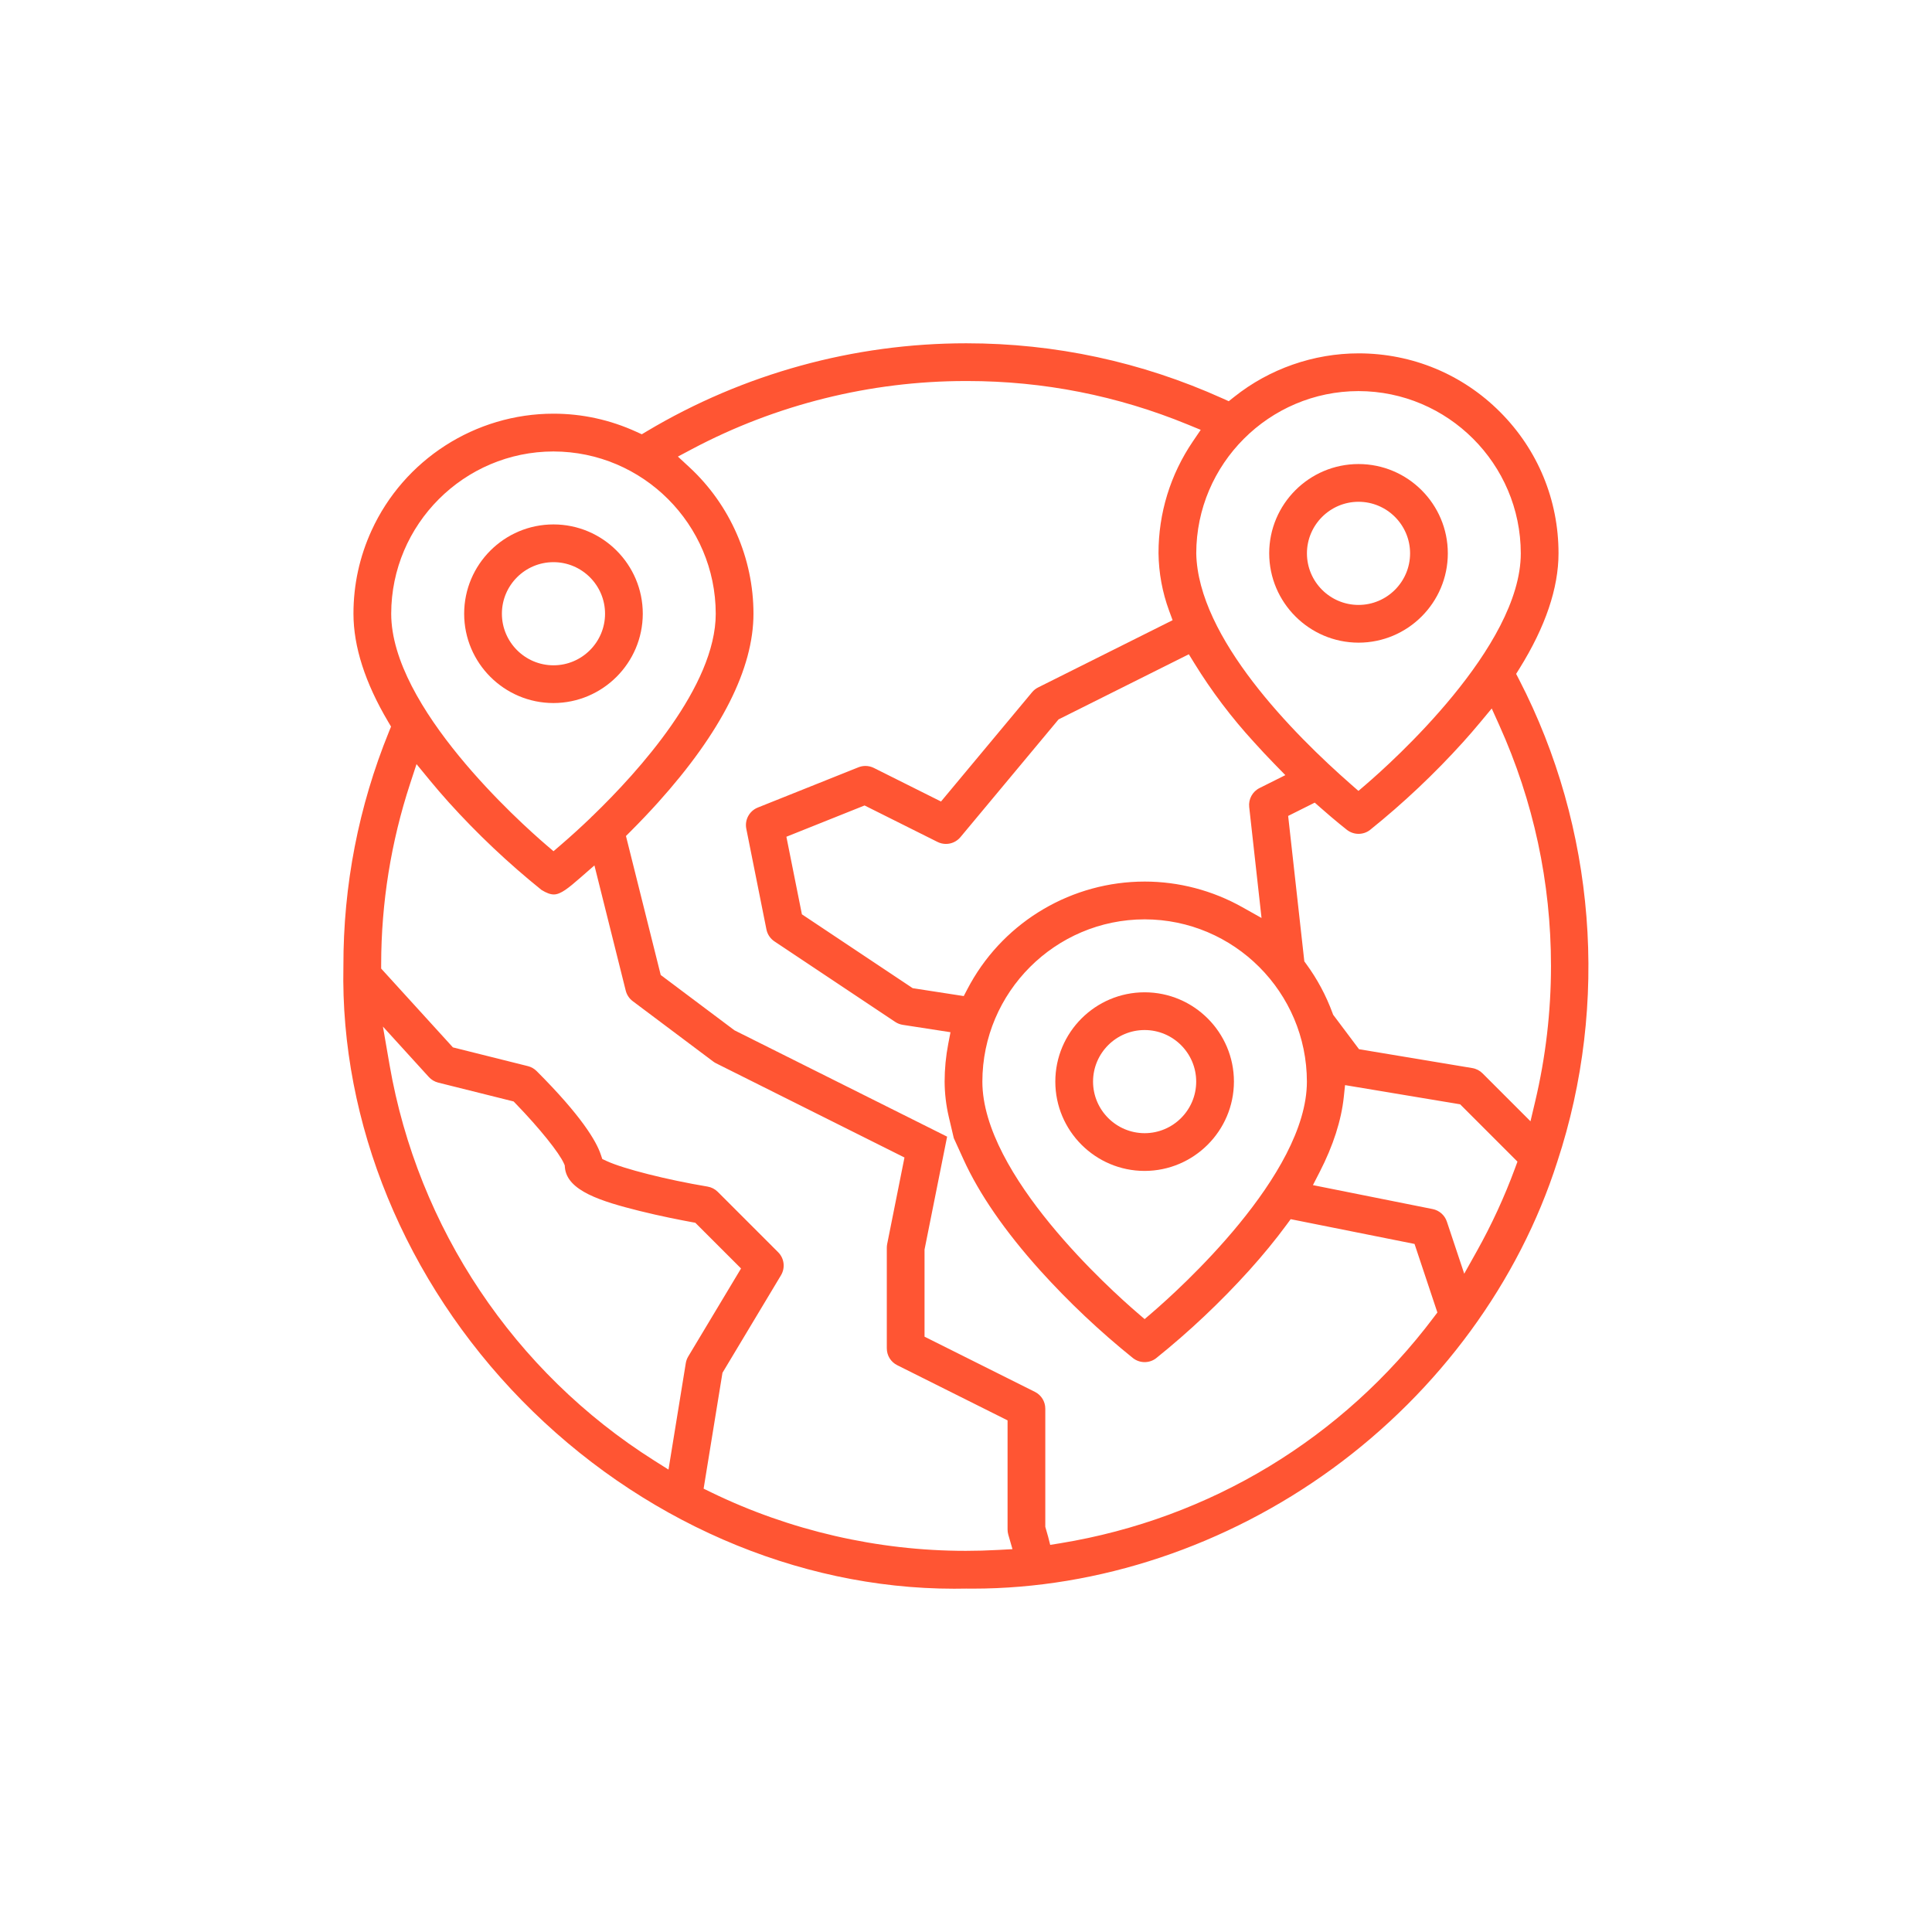 <?xml version="1.0" encoding="utf-8"?>
<!-- Generator: Adobe Illustrator 16.0.3, SVG Export Plug-In . SVG Version: 6.00 Build 0)  -->
<!DOCTYPE svg PUBLIC "-//W3C//DTD SVG 1.1//EN" "http://www.w3.org/Graphics/SVG/1.1/DTD/svg11.dtd">
<svg version="1.1" id="Layer_1" xmlns="http://www.w3.org/2000/svg" xmlns:xlink="http://www.w3.org/1999/xlink" x="0px" y="0px"
	 width="512px" height="512px" viewBox="0 0 512 512" enable-background="new 0 0 512 512" xml:space="preserve">
<g>
	<path fill="#FF5533" d="M402.574,180.097l-0.782-1.514l0.902-1.446c6.854-11.016,10.329-21.275,10.329-30.495
		c0.012-14.145-5.486-27.448-15.481-37.458c-9.992-10.01-23.302-15.529-37.478-15.541c-11.942,0-23.662,4.099-33,11.541
		l-1.434,1.141l-1.67-0.753c-21.489-9.686-44.334-14.597-67.901-14.597c-29.783,0-59.046,8.059-84.626,23.306l-1.352,0.806
		l-1.431-0.653c-6.978-3.188-14.372-4.804-21.978-4.804c-20.691,0-39.615,12.156-48.21,30.969
		c-3.184,6.967-4.795,14.385-4.791,22.048c0,8.695,3.096,18.327,9.201,28.629l0.759,1.28l-0.561,1.378
		c-8.048,19.798-12.107,40.699-12.065,62.113c-0.867,41.568,16.378,83.523,47.314,115.11c31.04,31.692,72.779,49.869,114.517,49.869
		c1.04,0,2.074-0.012,3.213-0.033c0.589,0.007,1.181,0.011,1.769,0.011c33.356,0,67.234-11.318,95.396-31.873
		c28.189-20.572,49.318-49.441,59.492-81.283C426.533,265.902,422.841,219.34,402.574,180.097z M113.643,285.416
		c0.667,0.732,1.526,1.248,2.486,1.488l19.979,4.992l0.598,0.617c6.258,6.469,11.501,12.986,12.752,15.853l0.201,0.461l0.041,0.505
		c0.493,6.246,9.63,9.039,19.764,11.574c5.542,1.384,11.074,2.453,13.879,2.97l0.92,0.167l12.119,12.117l-13.994,23.322
		c-0.327,0.545-0.545,1.14-0.647,1.769l-4.584,28.204l-3.836-2.421c-37.064-23.42-62.61-61.632-70.086-104.834l-1.755-10.146
		L113.643,285.416z M191.46,363.809l15.507-25.848c1.183-1.971,0.875-4.482-0.749-6.107l-16.001-16.002
		c-0.741-0.74-1.679-1.223-2.713-1.396c-10.788-1.802-22.275-4.708-26.722-6.763l-1.171-0.543l-0.411-1.219
		c-1.185-3.511-5.093-10.19-16.985-22.082c-0.643-0.643-1.446-1.098-2.324-1.316l-19.867-4.967l-19.012-20.883l0.001-1.165
		c0.021-16.269,2.601-32.36,7.668-47.827l1.701-5.191l3.467,4.222c1.596,1.942,3.313,3.938,5.105,5.933
		c7.526,8.337,15.769,16.128,24.552,23.193c1.321,0.814,2.362,1.193,3.273,1.193c1.803,0,3.869-1.689,7.056-4.471l3.694-3.226
		l8.296,33.182c0.278,1.111,0.935,2.103,1.851,2.789l21.341,16.006c0.226,0.171,0.48,0.328,0.758,0.467l49.918,24.961l-4.583,22.925
		c-0.064,0.318-0.097,0.647-0.098,0.979v26.668c0,1.906,1.06,3.619,2.765,4.472l29.237,14.619v28.912
		c0,0.466,0.064,0.926,0.191,1.368l1.109,3.851l-3.763,0.205c-2.905,0.16-5.778,0.241-8.538,0.241h-0.181
		c-23.203,0-46.496-5.36-67.359-15.5l-2.009-0.977L191.46,363.809z M278.314,409.408l-0.549-2.158l-0.75-2.629v-31.298
		c0-1.907-1.06-3.621-2.765-4.474l-29.238-14.617l0.001-23.088l5.984-29.922l-56.344-28.173l-19.553-14.666l-9.213-36.835
		l1.201-1.201c2.555-2.555,5.013-5.141,7.306-7.686c16.777-18.645,25.284-35.473,25.284-50.018
		c0.004-14.67-6.165-28.804-16.926-38.776l-3.099-2.87l3.731-1.981c22.24-11.803,47.303-18.041,72.479-18.041h0.516
		c20.136,0,39.786,3.88,58.406,11.534l3.419,1.405l-2.077,3.056c-5.974,8.79-9.123,19.036-9.109,29.638
		c0.064,5.213,1.009,10.338,2.806,15.231l0.926,2.519l-35.636,17.817c-0.621,0.311-1.161,0.738-1.604,1.271l-24.134,28.96
		l-17.792-8.896c-0.691-0.346-1.464-0.528-2.237-0.528c-0.638,0-1.262,0.12-1.856,0.357l-26.669,10.668
		c-2.239,0.895-3.52,3.261-3.045,5.625l5.333,26.668c0.263,1.31,1.02,2.439,2.13,3.18l32.002,21.335
		c0.601,0.399,1.296,0.67,2.011,0.778l12.637,1.952l-0.59,3.059c-0.637,3.301-0.962,6.67-0.965,10.02
		c0.015,3.128,0.384,6.263,1.095,9.316l1.333,5.666l2.572,5.653c4.165,9.153,10.988,19.04,20.282,29.384
		c7.574,8.392,15.867,16.221,24.65,23.276c0.873,0.681,1.965,1.054,3.07,1.054s2.18-0.361,3.033-1.022
		c8.801-7.067,17.105-14.906,24.688-23.3c3.682-4.092,6.996-8.137,9.853-12.021l1.134-1.539l32.823,6.563l6.054,18.164l-0.948,1.256
		c-24.154,32.121-59.297,53.392-98.954,59.895L278.314,409.408z M360.018,103.143l0.008,0.5
		c23.682,0.026,42.971,19.317,42.999,43.001c0,24.746-34.193,55.372-41.05,61.26l-1.974,1.696l-1.957-1.716
		c-15.136-13.26-40.593-38.85-41.024-61.242c0.027-23.683,19.316-42.972,42.999-42.999L360.018,103.143z M303.333,243.636
		l-0.001-0.5l0.01,0.5c23.683,0.026,42.972,19.317,42.999,43.003c0,24.739-34.192,55.368-41.048,61.258l-1.954,1.68l-1.954-1.68
		c-6.854-5.89-41.049-36.52-41.049-61.262C260.364,262.952,279.652,243.663,303.333,243.636z M337.761,202.479l2.868,2.94
		l-6.845,3.424c-1.866,0.933-2.964,2.952-2.733,5.025l3.269,29.405l-5.096-2.861c-7.908-4.441-16.852-6.788-25.86-6.788
		c-19.137,0-36.836,10.352-46.194,27.017c-0.265,0.471-0.521,0.945-0.771,1.424l-0.995,1.904l-13.533-2.093l-29.359-19.573
		l-4.11-20.557l20.72-8.288l19.327,9.662c0.691,0.346,1.463,0.529,2.233,0.529c1.49,0,2.892-0.656,3.846-1.8l25.997-31.198
		l34.528-17.263l1.438,2.339c4.575,7.436,9.896,14.479,15.814,20.929C334.076,198.626,335.913,200.584,337.761,202.479z
		 M349.752,310.541c3.562-6.939,5.702-13.604,6.366-19.805l0.335-3.166l30.499,5.084l15.191,15.191l-0.665,1.801
		c-2.789,7.562-6.196,14.953-10.128,21.973l-3.315,5.924l-4.604-13.807c-0.563-1.696-2.006-2.969-3.763-3.32l-31.729-6.346
		L349.752,310.541z M406.832,291.92l-1.238,5.232l-12.702-12.703c-0.74-0.741-1.679-1.225-2.713-1.396l-30.026-5.003l-6.862-9.145
		l-0.15-0.414c-1.711-4.663-4.065-9.06-7.003-13.066l-0.475-0.646l-4.287-38.55l7.044-3.523l1.519,1.336
		c4.01,3.533,6.719,5.653,7.015,5.883c0.875,0.68,1.966,1.054,3.07,1.054c1.105,0,2.182-0.362,3.033-1.024
		c8.811-7.075,17.114-14.914,24.687-23.298c1.571-1.748,3.09-3.501,4.513-5.211l3.068-3.691l1.975,4.375
		c9.107,20.207,13.727,41.69,13.729,63.852C411.029,268.066,409.619,280.159,406.832,291.92z M146.679,119.644
		c23.683,0.026,42.973,19.317,42.999,43.002c0,19.171-20.412,41.76-32.552,53.494c-0.194,0.162-0.385,0.347-0.704,0.69
		c-2.603,2.489-5.222,4.869-7.785,7.073l-1.954,1.68l-1.956-1.679c-6.855-5.886-41.054-36.502-41.054-61.262
		c0.026-23.683,19.316-42.973,42.999-42.999v-0.5L146.679,119.644z"/>
	<path fill="#FF5533" d="M123.008,162.646c0,13.048,10.616,23.666,23.665,23.668c13.037-0.015,23.656-10.632,23.671-23.668
		c0-13.051-10.617-23.668-23.668-23.668C133.625,138.978,123.008,149.595,123.008,162.646z M146.676,148.979
		c7.536,0,13.667,6.131,13.667,13.667s-6.133,13.667-13.67,13.667c-7.526-0.008-13.656-6.14-13.665-13.667
		C133.009,155.109,139.14,148.979,146.676,148.979z"/>
	<path fill="#FF5533" d="M360.024,170.313c13.049-0.003,23.663-10.621,23.663-23.668c0-13.051-10.616-23.668-23.666-23.668
		c-13.052,0-23.67,10.616-23.67,23.665C336.366,159.679,346.985,170.298,360.024,170.313z M360.021,132.978
		c7.534,0,13.666,6.131,13.666,13.667s-6.132,13.667-13.666,13.667c-7.536,0-13.669-6.133-13.669-13.67
		c0.011-7.526,6.141-13.656,13.665-13.664l-0.001-0.5L360.021,132.978z"/>
	<path fill="#FF5533" d="M327.005,286.639c0-13.052-10.618-23.668-23.669-23.668c-13.05,0-23.666,10.616-23.666,23.668
		c0,13.049,10.615,23.666,23.663,23.668C316.371,310.291,326.991,299.674,327.005,286.639z M303.336,272.971
		c7.536,0,13.668,6.131,13.668,13.668c0,7.535-6.133,13.666-13.671,13.666c-7.524-0.009-13.653-6.14-13.663-13.666
		C289.67,279.102,295.801,272.971,303.336,272.971z"/>
</g>
</svg>
